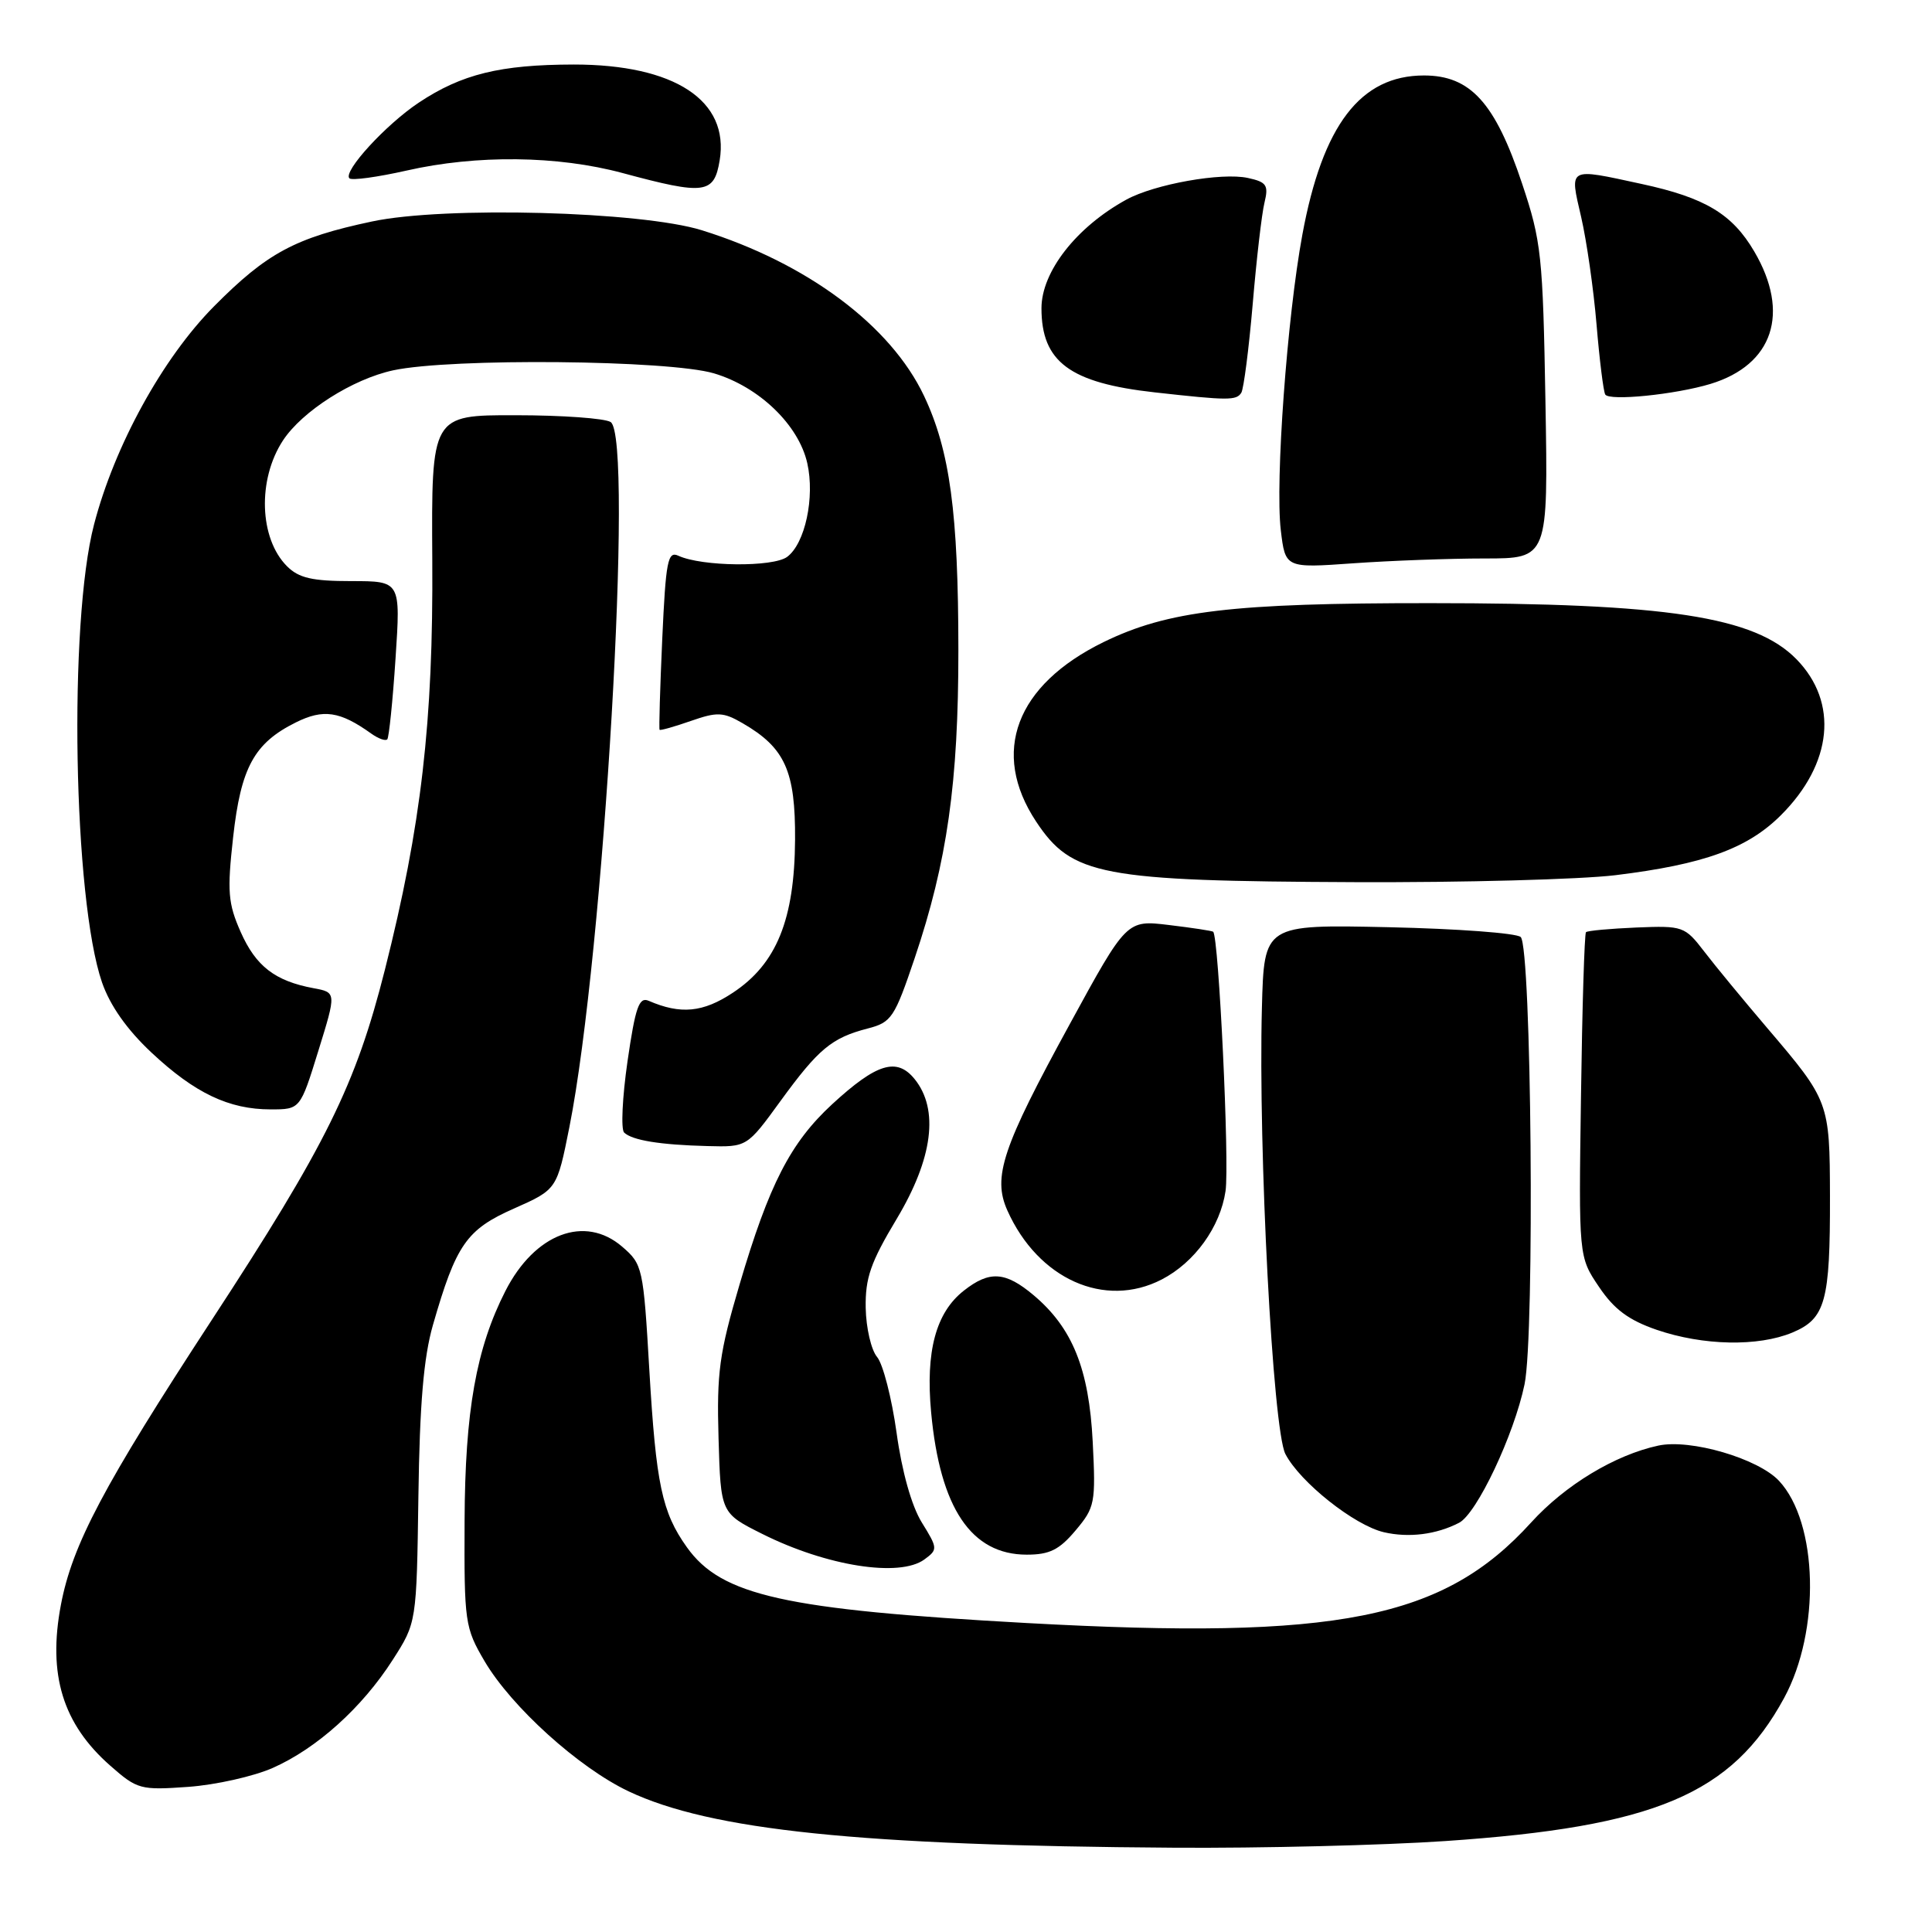 <?xml version="1.0" encoding="UTF-8" standalone="no"?>
<!DOCTYPE svg PUBLIC "-//W3C//DTD SVG 1.1//EN" "http://www.w3.org/Graphics/SVG/1.1/DTD/svg11.dtd" >
<svg xmlns="http://www.w3.org/2000/svg" xmlns:xlink="http://www.w3.org/1999/xlink" version="1.1" viewBox="0 0 256 256">
 <g >
 <path fill="currentColor"
d=" M 191.50 243.95 C 219.27 242.06 229.46 237.76 236.40 225.00 C 241.25 216.09 240.91 201.77 235.73 196.22 C 232.95 193.25 223.98 190.63 219.73 191.55 C 213.98 192.79 207.39 196.78 202.89 201.73 C 191.26 214.55 177.28 217.33 136.04 215.06 C 103.92 213.29 95.58 211.43 91.01 205.01 C 87.71 200.38 86.93 196.67 86.04 181.54 C 85.25 167.96 85.15 167.52 82.44 165.19 C 77.49 160.93 70.85 163.45 66.97 171.06 C 63.10 178.65 61.62 186.96 61.56 201.50 C 61.50 214.98 61.60 215.67 64.21 220.12 C 67.78 226.18 76.69 234.23 83.29 237.36 C 94.19 242.51 113.91 244.56 155.50 244.83 C 167.05 244.91 183.25 244.51 191.50 243.95 Z  M 36.14 234.26 C 41.97 231.68 47.97 226.29 52.03 219.95 C 55.20 215.01 55.20 215.01 55.44 198.26 C 55.61 186.09 56.13 179.88 57.36 175.59 C 60.43 164.91 61.81 162.92 68.10 160.14 C 73.80 157.61 73.80 157.61 75.45 149.33 C 80.00 126.43 84.01 57.88 80.91 55.92 C 80.14 55.43 74.47 55.02 68.33 55.02 C 57.16 55.00 57.16 55.00 57.28 74.25 C 57.42 95.62 55.82 109.43 51.00 128.50 C 47.14 143.77 43.23 151.70 28.01 174.98 C 13.71 196.87 9.58 204.68 8.07 212.65 C 6.31 221.91 8.32 228.44 14.62 233.97 C 18.19 237.11 18.62 237.22 24.94 236.77 C 28.57 236.51 33.61 235.38 36.14 234.26 Z  M 122.48 206.64 C 124.28 205.32 124.27 205.17 122.14 201.73 C 120.79 199.54 119.51 195.00 118.80 189.84 C 118.16 185.25 117.00 180.74 116.22 179.81 C 115.44 178.89 114.76 175.96 114.71 173.31 C 114.64 169.35 115.36 167.27 118.81 161.52 C 123.61 153.51 124.45 147.01 121.19 142.98 C 118.83 140.07 116.16 140.89 110.26 146.32 C 104.74 151.42 101.91 156.92 97.99 170.22 C 95.31 179.30 94.96 181.88 95.21 190.56 C 95.50 200.50 95.50 200.50 101.02 203.26 C 109.53 207.52 119.19 209.04 122.48 206.64 Z  M 142.52 202.79 C 145.09 199.74 145.20 199.16 144.79 191.04 C 144.30 181.39 142.11 175.96 136.97 171.63 C 133.22 168.47 131.11 168.34 127.71 171.02 C 124.00 173.93 122.63 179.07 123.38 187.15 C 124.56 199.84 128.70 206.00 136.05 206.00 C 139.07 206.00 140.36 205.36 142.52 202.79 Z  M 193.33 201.78 C 195.68 200.58 200.62 190.13 202.01 183.43 C 203.38 176.85 202.93 125.50 201.50 124.16 C 200.95 123.64 193.07 123.06 184.00 122.86 C 167.50 122.50 167.50 122.50 167.21 133.50 C 166.71 152.39 168.66 189.44 170.32 192.66 C 172.26 196.40 179.46 202.12 183.38 203.03 C 186.68 203.79 190.31 203.34 193.33 201.78 Z  M 237.50 176.57 C 241.88 174.73 242.51 172.47 242.48 158.50 C 242.45 146.04 242.38 145.85 234.16 136.21 C 231.02 132.52 227.25 127.96 225.81 126.07 C 223.25 122.74 222.99 122.65 216.84 122.90 C 213.35 123.05 210.34 123.32 210.15 123.52 C 209.95 123.72 209.65 133.47 209.49 145.20 C 209.18 166.53 209.18 166.53 211.87 170.51 C 213.88 173.50 215.81 174.93 219.53 176.21 C 225.67 178.31 232.96 178.46 237.50 176.57 Z  M 153.93 169.54 C 158.30 167.28 161.69 162.58 162.39 157.82 C 162.93 154.16 161.49 124.08 160.75 123.46 C 160.61 123.34 157.98 122.94 154.90 122.57 C 149.29 121.89 149.29 121.89 141.75 135.70 C 132.80 152.07 131.50 155.96 133.48 160.39 C 137.55 169.49 146.38 173.44 153.93 169.54 Z  M 103.42 145.89 C 108.45 138.98 110.20 137.52 114.98 136.28 C 118.13 135.47 118.53 134.86 121.20 126.96 C 125.51 114.18 127.00 103.69 126.99 86.12 C 126.98 67.97 125.87 59.71 122.44 52.46 C 118.02 43.12 106.93 34.85 93.00 30.51 C 84.94 28.00 58.88 27.30 49.28 29.35 C 39.09 31.51 35.37 33.52 28.34 40.61 C 21.54 47.48 15.18 59.05 12.46 69.50 C 9.06 82.52 9.71 119.14 13.52 130.18 C 14.59 133.26 16.83 136.44 20.09 139.49 C 25.82 144.85 30.34 147.00 35.86 147.00 C 39.78 147.00 39.78 147.00 42.18 139.25 C 44.58 131.50 44.58 131.50 41.54 130.94 C 36.44 129.99 33.90 128.03 31.89 123.49 C 30.21 119.69 30.09 118.13 30.89 110.94 C 31.92 101.69 33.68 98.47 39.19 95.73 C 42.84 93.91 45.04 94.23 49.20 97.21 C 50.14 97.88 51.09 98.22 51.32 97.96 C 51.54 97.71 52.04 92.89 52.41 87.25 C 53.09 77.00 53.09 77.00 46.55 77.00 C 41.36 77.00 39.59 76.59 38.03 75.03 C 34.35 71.35 34.10 63.55 37.49 58.37 C 40.04 54.48 46.72 50.23 52.10 49.07 C 59.78 47.42 88.62 47.70 94.60 49.47 C 100.58 51.25 105.83 56.30 106.97 61.38 C 107.99 65.91 106.68 72.02 104.30 73.79 C 102.43 75.17 93.01 75.08 89.89 73.64 C 88.48 72.98 88.22 74.32 87.75 84.70 C 87.46 91.19 87.30 96.59 87.40 96.70 C 87.50 96.82 89.36 96.29 91.54 95.53 C 95.04 94.31 95.83 94.34 98.40 95.83 C 104.02 99.08 105.41 102.16 105.35 111.28 C 105.28 121.84 102.90 127.72 97.11 131.54 C 93.16 134.16 90.19 134.45 85.95 132.61 C 84.68 132.06 84.19 133.44 83.15 140.62 C 82.46 145.39 82.26 149.64 82.70 150.07 C 83.78 151.10 87.46 151.70 93.74 151.86 C 98.98 152.00 98.98 152.00 103.42 145.89 Z  M 214.03 115.97 C 225.79 114.53 231.56 112.44 236.00 108.00 C 242.83 101.17 243.63 93.07 238.04 87.35 C 232.51 81.70 220.91 79.92 189.50 79.92 C 163.28 79.91 154.74 80.93 146.25 85.07 C 134.59 90.77 131.23 99.70 137.29 108.86 C 142.03 116.02 145.84 116.75 179.53 116.89 C 193.84 116.95 209.37 116.53 214.03 115.97 Z  M 196.73 74.00 C 205.14 74.00 205.14 74.00 204.78 53.25 C 204.44 33.84 204.24 31.97 201.69 24.34 C 198.11 13.60 194.84 10.00 188.68 10.00 C 180.27 10.00 175.25 16.57 172.57 31.09 C 170.54 42.06 168.96 63.83 169.71 70.23 C 170.31 75.28 170.31 75.28 179.31 74.64 C 184.26 74.29 192.10 74.00 196.73 74.00 Z  M 164.48 52.04 C 164.80 51.51 165.48 46.22 165.99 40.29 C 166.49 34.35 167.19 28.31 167.55 26.85 C 168.11 24.54 167.84 24.12 165.35 23.58 C 161.87 22.82 153.00 24.40 149.25 26.45 C 142.63 30.08 138.00 36.00 138.00 40.85 C 138.00 47.95 141.76 50.74 153.00 51.99 C 162.76 53.08 163.83 53.08 164.48 52.04 Z  M 226.65 50.87 C 234.95 48.34 237.23 41.48 232.46 33.34 C 229.54 28.35 225.94 26.19 217.50 24.37 C 207.68 22.24 207.97 22.09 209.51 28.75 C 210.24 31.91 211.16 38.33 211.55 43.00 C 211.94 47.67 212.46 51.85 212.70 52.27 C 213.22 53.17 222.00 52.28 226.65 50.87 Z  M 95.36 21.25 C 96.67 13.32 89.38 8.54 76.00 8.55 C 66.28 8.57 61.17 9.82 55.49 13.60 C 51.12 16.51 45.41 22.74 46.30 23.63 C 46.61 23.94 50.02 23.47 53.88 22.60 C 63.16 20.49 73.89 20.61 82.50 22.93 C 93.40 25.87 94.62 25.71 95.36 21.25 Z "/>
</g>
</svg>